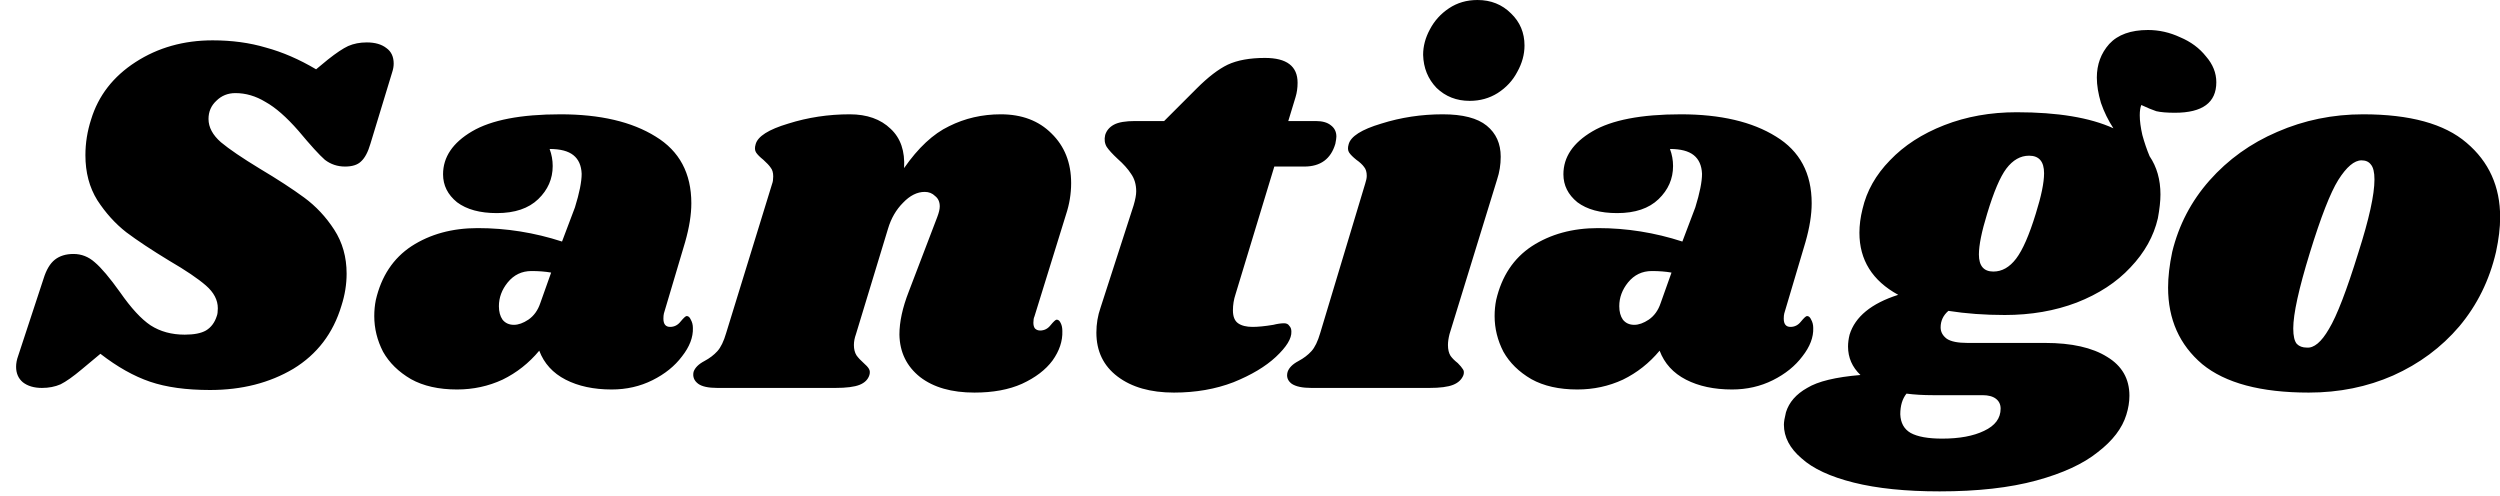 <svg viewBox="0 0 116 23" fill="none" xmlns="http://www.w3.org/2000/svg">
<path d="M9.867 1.872C10.763 1.872 11.587 1.984 12.339 2.208C13.107 2.416 13.883 2.752 14.667 3.216L15.219 2.76C15.603 2.456 15.915 2.248 16.155 2.136C16.411 2.024 16.699 1.968 17.019 1.968C17.403 1.968 17.707 2.056 17.931 2.232C18.155 2.392 18.267 2.632 18.267 2.952C18.267 3.08 18.243 3.216 18.195 3.36L17.187 6.672C17.075 7.056 16.931 7.328 16.755 7.488C16.595 7.648 16.347 7.728 16.011 7.728C15.659 7.728 15.347 7.624 15.075 7.416C14.819 7.192 14.411 6.744 13.851 6.072C13.291 5.432 12.779 4.984 12.315 4.728C11.867 4.456 11.403 4.32 10.923 4.32C10.571 4.32 10.275 4.44 10.035 4.68C9.795 4.904 9.675 5.184 9.675 5.52C9.675 5.904 9.867 6.264 10.251 6.6C10.635 6.92 11.235 7.328 12.051 7.824C12.883 8.32 13.571 8.768 14.115 9.168C14.659 9.568 15.123 10.064 15.507 10.656C15.891 11.248 16.083 11.928 16.083 12.696C16.083 13.192 16.003 13.688 15.843 14.184C15.459 15.464 14.715 16.44 13.611 17.112C12.507 17.768 11.219 18.096 9.747 18.096C8.643 18.096 7.715 17.968 6.963 17.712C6.211 17.456 5.443 17.024 4.659 16.416L3.795 17.136C3.395 17.472 3.067 17.704 2.811 17.832C2.555 17.944 2.267 18 1.947 18C1.579 18 1.283 17.912 1.059 17.736C0.851 17.56 0.747 17.32 0.747 17.016C0.747 16.856 0.779 16.688 0.843 16.512L2.019 12.936C2.147 12.52 2.323 12.224 2.547 12.048C2.771 11.872 3.059 11.784 3.411 11.784C3.779 11.784 4.107 11.912 4.395 12.168C4.699 12.424 5.091 12.888 5.571 13.56C6.083 14.296 6.555 14.808 6.987 15.096C7.435 15.384 7.963 15.528 8.571 15.528C9.003 15.528 9.331 15.464 9.555 15.336C9.795 15.192 9.963 14.968 10.059 14.664C10.091 14.584 10.107 14.464 10.107 14.304C10.107 13.92 9.923 13.568 9.555 13.248C9.187 12.928 8.619 12.544 7.851 12.096C7.035 11.6 6.371 11.16 5.859 10.776C5.347 10.376 4.899 9.88 4.515 9.288C4.147 8.696 3.963 8 3.963 7.2C3.963 6.64 4.051 6.088 4.227 5.544C4.563 4.44 5.251 3.552 6.291 2.88C7.331 2.208 8.523 1.872 9.867 1.872ZM26.006 5.304C27.846 5.304 29.317 5.648 30.422 6.336C31.526 7.008 32.078 8.04 32.078 9.432C32.078 9.96 31.982 10.56 31.79 11.232L30.805 14.544C30.79 14.608 30.782 14.688 30.782 14.784C30.782 15.04 30.886 15.168 31.093 15.168C31.285 15.168 31.445 15.088 31.573 14.928C31.718 14.752 31.814 14.664 31.861 14.664C31.942 14.664 32.005 14.72 32.053 14.832C32.117 14.944 32.15 15.072 32.15 15.216C32.166 15.648 31.997 16.088 31.645 16.536C31.309 16.984 30.854 17.352 30.277 17.64C29.701 17.928 29.07 18.072 28.381 18.072C27.549 18.072 26.837 17.92 26.245 17.616C25.654 17.312 25.245 16.864 25.021 16.272C24.541 16.848 23.974 17.296 23.317 17.616C22.662 17.92 21.957 18.072 21.206 18.072C20.358 18.072 19.645 17.912 19.07 17.592C18.494 17.256 18.061 16.832 17.773 16.32C17.502 15.792 17.366 15.24 17.366 14.664C17.366 14.408 17.39 14.16 17.438 13.92C17.694 12.816 18.245 11.984 19.093 11.424C19.957 10.864 20.982 10.584 22.166 10.584C23.494 10.584 24.797 10.792 26.078 11.208L26.677 9.624C26.886 8.952 26.989 8.432 26.989 8.064C26.974 7.68 26.846 7.392 26.605 7.2C26.366 7.008 25.997 6.912 25.502 6.912C25.598 7.168 25.645 7.432 25.645 7.704C25.645 8.296 25.422 8.808 24.974 9.24C24.526 9.672 23.886 9.888 23.053 9.888C22.27 9.888 21.654 9.72 21.206 9.384C20.773 9.032 20.558 8.6 20.558 8.088C20.558 7.288 21.006 6.624 21.901 6.096C22.797 5.568 24.166 5.304 26.006 5.304ZM24.662 12.576C24.213 12.576 23.846 12.752 23.558 13.104C23.285 13.44 23.149 13.808 23.149 14.208C23.149 14.464 23.206 14.672 23.317 14.832C23.445 14.992 23.622 15.072 23.846 15.072C24.053 15.072 24.277 14.992 24.517 14.832C24.773 14.656 24.957 14.4 25.07 14.064L25.573 12.648C25.302 12.6 24.997 12.576 24.662 12.576ZM47.997 14.688C47.965 14.752 47.949 14.848 47.949 14.976C47.949 15.088 47.973 15.176 48.021 15.24C48.085 15.304 48.165 15.336 48.261 15.336C48.453 15.336 48.613 15.256 48.741 15.096C48.885 14.92 48.981 14.832 49.029 14.832C49.109 14.832 49.173 14.888 49.221 15C49.269 15.096 49.293 15.216 49.293 15.36C49.309 15.824 49.157 16.28 48.837 16.728C48.517 17.16 48.045 17.52 47.421 17.808C46.813 18.08 46.077 18.216 45.213 18.216C44.157 18.216 43.317 17.976 42.693 17.496C42.069 17 41.749 16.344 41.733 15.528C41.733 14.936 41.877 14.272 42.165 13.536L43.485 10.08C43.565 9.872 43.605 9.704 43.605 9.576C43.605 9.368 43.533 9.208 43.389 9.096C43.261 8.968 43.101 8.904 42.909 8.904C42.557 8.904 42.221 9.072 41.901 9.408C41.581 9.728 41.349 10.128 41.205 10.608L39.717 15.504C39.653 15.68 39.621 15.848 39.621 16.008C39.621 16.2 39.661 16.36 39.741 16.488C39.821 16.6 39.933 16.72 40.077 16.848C40.189 16.944 40.269 17.032 40.317 17.112C40.365 17.192 40.373 17.288 40.341 17.4C40.277 17.608 40.125 17.76 39.885 17.856C39.645 17.952 39.269 18 38.757 18H33.285C32.869 18 32.573 17.936 32.397 17.808C32.205 17.664 32.133 17.48 32.181 17.256C32.245 17.064 32.413 16.896 32.685 16.752C32.925 16.624 33.125 16.472 33.285 16.296C33.445 16.12 33.581 15.84 33.693 15.456L35.829 8.52C35.861 8.44 35.877 8.328 35.877 8.184C35.877 8.008 35.837 7.872 35.757 7.776C35.693 7.68 35.581 7.56 35.421 7.416C35.261 7.288 35.149 7.176 35.085 7.08C35.021 6.984 35.013 6.856 35.061 6.696C35.157 6.328 35.661 6.008 36.573 5.736C37.485 5.448 38.437 5.304 39.429 5.304C40.229 5.304 40.861 5.528 41.325 5.976C41.789 6.408 41.997 7.016 41.949 7.8C42.605 6.856 43.301 6.208 44.037 5.856C44.773 5.488 45.573 5.304 46.437 5.304C47.413 5.304 48.197 5.6 48.789 6.192C49.397 6.784 49.701 7.552 49.701 8.496C49.701 8.992 49.621 9.48 49.461 9.96L47.997 14.688ZM61.048 5.616C61.352 5.616 61.584 5.68 61.744 5.808C61.92 5.936 62.008 6.112 62.008 6.336C62.008 6.4 61.992 6.512 61.96 6.672C61.752 7.376 61.272 7.728 60.52 7.728H59.128L57.328 13.656C57.248 13.896 57.208 14.144 57.208 14.4C57.208 14.688 57.288 14.888 57.448 15C57.608 15.112 57.832 15.168 58.12 15.168C58.376 15.168 58.696 15.136 59.08 15.072C59.272 15.024 59.44 15 59.584 15C59.696 15 59.776 15.04 59.824 15.12C59.888 15.184 59.92 15.272 59.92 15.384C59.936 15.704 59.696 16.096 59.2 16.56C58.72 17.008 58.064 17.4 57.232 17.736C56.4 18.056 55.48 18.216 54.472 18.216C53.384 18.216 52.512 17.968 51.856 17.472C51.2 16.976 50.872 16.296 50.872 15.432C50.872 15.032 50.936 14.648 51.064 14.28L52.6 9.528C52.68 9.256 52.72 9.04 52.72 8.88C52.72 8.56 52.64 8.288 52.48 8.064C52.336 7.84 52.128 7.608 51.856 7.368C51.616 7.144 51.448 6.96 51.352 6.816C51.256 6.656 51.232 6.472 51.28 6.264C51.344 6.056 51.48 5.896 51.688 5.784C51.896 5.672 52.224 5.616 52.672 5.616H54.016L55.528 4.104C56.056 3.576 56.536 3.208 56.968 3C57.416 2.792 57.992 2.688 58.696 2.688C59.704 2.688 60.208 3.072 60.208 3.84C60.208 4.08 60.176 4.304 60.112 4.512L59.776 5.616H61.048ZM66.945 5.304C67.873 5.304 68.553 5.48 68.985 5.832C69.417 6.184 69.633 6.664 69.633 7.272C69.633 7.64 69.577 7.992 69.465 8.328L67.257 15.504C67.209 15.696 67.185 15.864 67.185 16.008C67.185 16.216 67.225 16.384 67.305 16.512C67.385 16.624 67.497 16.736 67.641 16.848C67.753 16.96 67.833 17.056 67.881 17.136C67.929 17.2 67.937 17.288 67.905 17.4C67.825 17.608 67.665 17.76 67.425 17.856C67.185 17.952 66.817 18 66.321 18H60.849C60.433 18 60.129 17.936 59.937 17.808C59.745 17.664 59.681 17.48 59.745 17.256C59.809 17.064 59.977 16.896 60.249 16.752C60.489 16.624 60.689 16.472 60.849 16.296C61.009 16.12 61.145 15.84 61.257 15.456L63.345 8.52C63.393 8.376 63.417 8.256 63.417 8.16C63.417 7.984 63.377 7.848 63.297 7.752C63.217 7.64 63.097 7.528 62.937 7.416C62.777 7.288 62.665 7.176 62.601 7.08C62.537 6.984 62.529 6.856 62.577 6.696C62.673 6.328 63.177 6.008 64.089 5.736C65.001 5.448 65.953 5.304 66.945 5.304ZM68.553 -1.43051e-06C69.177 -1.43051e-06 69.697 0.208 70.113 0.624C70.529 1.024 70.737 1.52 70.737 2.112C70.737 2.528 70.625 2.936 70.401 3.336C70.193 3.736 69.889 4.064 69.489 4.32C69.105 4.56 68.673 4.68 68.193 4.68C67.585 4.68 67.073 4.48 66.657 4.08C66.257 3.664 66.049 3.152 66.033 2.544C66.033 2.144 66.137 1.752 66.345 1.368C66.553 0.968 66.849 0.64 67.233 0.384C67.617 0.128 68.057 -1.43051e-06 68.553 -1.43051e-06ZM77.99 5.304C79.83 5.304 81.302 5.648 82.406 6.336C83.51 7.008 84.062 8.04 84.062 9.432C84.062 9.96 83.966 10.56 83.774 11.232L82.79 14.544C82.774 14.608 82.766 14.688 82.766 14.784C82.766 15.04 82.87 15.168 83.078 15.168C83.27 15.168 83.43 15.088 83.558 14.928C83.702 14.752 83.798 14.664 83.846 14.664C83.926 14.664 83.99 14.72 84.038 14.832C84.102 14.944 84.134 15.072 84.134 15.216C84.15 15.648 83.982 16.088 83.63 16.536C83.294 16.984 82.838 17.352 82.262 17.64C81.686 17.928 81.054 18.072 80.366 18.072C79.534 18.072 78.822 17.92 78.23 17.616C77.638 17.312 77.23 16.864 77.006 16.272C76.526 16.848 75.958 17.296 75.302 17.616C74.646 17.92 73.942 18.072 73.19 18.072C72.342 18.072 71.63 17.912 71.054 17.592C70.478 17.256 70.046 16.832 69.758 16.32C69.486 15.792 69.35 15.24 69.35 14.664C69.35 14.408 69.374 14.16 69.422 13.92C69.678 12.816 70.23 11.984 71.078 11.424C71.942 10.864 72.966 10.584 74.15 10.584C75.478 10.584 76.782 10.792 78.062 11.208L78.662 9.624C78.87 8.952 78.974 8.432 78.974 8.064C78.958 7.68 78.83 7.392 78.59 7.2C78.35 7.008 77.982 6.912 77.486 6.912C77.582 7.168 77.63 7.432 77.63 7.704C77.63 8.296 77.406 8.808 76.958 9.24C76.51 9.672 75.87 9.888 75.038 9.888C74.254 9.888 73.638 9.72 73.19 9.384C72.758 9.032 72.542 8.6 72.542 8.088C72.542 7.288 72.99 6.624 73.886 6.096C74.782 5.568 76.15 5.304 77.99 5.304ZM76.646 12.576C76.198 12.576 75.83 12.752 75.542 13.104C75.27 13.44 75.134 13.808 75.134 14.208C75.134 14.464 75.19 14.672 75.302 14.832C75.43 14.992 75.606 15.072 75.83 15.072C76.038 15.072 76.262 14.992 76.502 14.832C76.758 14.656 76.942 14.4 77.054 14.064L77.558 12.648C77.286 12.6 76.982 12.576 76.646 12.576ZM99.669 1.392C100.181 1.392 100.677 1.504 101.157 1.728C101.653 1.936 102.053 2.232 102.357 2.616C102.677 2.984 102.837 3.384 102.837 3.816C102.837 4.76 102.197 5.232 100.917 5.232C100.549 5.232 100.261 5.208 100.053 5.16C99.861 5.096 99.629 5 99.357 4.872C99.309 4.984 99.285 5.144 99.285 5.352C99.285 5.608 99.325 5.912 99.405 6.264C99.501 6.616 99.613 6.944 99.741 7.248C100.077 7.744 100.245 8.336 100.245 9.024C100.245 9.328 100.205 9.696 100.125 10.128C99.933 10.96 99.509 11.72 98.853 12.408C98.213 13.096 97.381 13.64 96.357 14.04C95.349 14.424 94.237 14.616 93.021 14.616C92.093 14.616 91.221 14.552 90.405 14.424C90.165 14.632 90.045 14.888 90.045 15.192C90.045 15.4 90.141 15.576 90.333 15.72C90.525 15.848 90.845 15.912 91.293 15.912H94.893C96.125 15.912 97.085 16.128 97.773 16.56C98.461 16.976 98.805 17.576 98.805 18.36C98.805 18.648 98.757 18.944 98.661 19.248C98.469 19.872 98.029 20.448 97.341 20.976C96.669 21.52 95.717 21.96 94.485 22.296C93.253 22.632 91.757 22.8 89.997 22.8C88.429 22.8 87.101 22.664 86.013 22.392C84.925 22.12 84.117 21.744 83.589 21.264C83.045 20.8 82.773 20.28 82.773 19.704C82.773 19.576 82.805 19.384 82.869 19.128C83.013 18.664 83.341 18.288 83.853 18C84.349 17.696 85.173 17.496 86.325 17.4C85.941 17.032 85.749 16.592 85.749 16.08C85.749 15.904 85.773 15.72 85.821 15.528C86.077 14.696 86.829 14.08 88.077 13.68C86.877 13.024 86.277 12.064 86.277 10.8C86.277 10.448 86.325 10.08 86.421 9.696C86.613 8.864 87.037 8.112 87.693 7.44C88.349 6.752 89.189 6.208 90.213 5.808C91.237 5.408 92.357 5.208 93.573 5.208C95.477 5.208 96.973 5.456 98.061 5.952C97.821 5.584 97.629 5.192 97.485 4.776C97.357 4.344 97.293 3.952 97.293 3.6C97.293 2.992 97.485 2.472 97.869 2.04C98.269 1.608 98.869 1.392 99.669 1.392ZM94.461 9.912C94.717 9.096 94.845 8.472 94.845 8.04C94.845 7.496 94.613 7.224 94.149 7.224C93.749 7.224 93.397 7.424 93.093 7.824C92.805 8.208 92.509 8.904 92.205 9.912C91.949 10.744 91.821 11.376 91.821 11.808C91.821 12.336 92.045 12.6 92.493 12.6C92.893 12.6 93.245 12.4 93.549 12C93.853 11.6 94.157 10.904 94.461 9.912ZM89.685 18.336C89.237 18.336 88.829 18.312 88.461 18.264C88.269 18.504 88.173 18.824 88.173 19.224C88.189 19.624 88.349 19.912 88.653 20.088C88.973 20.264 89.461 20.352 90.117 20.352C90.917 20.352 91.565 20.232 92.061 19.992C92.573 19.752 92.829 19.408 92.829 18.96C92.829 18.768 92.757 18.616 92.613 18.504C92.469 18.392 92.261 18.336 91.989 18.336H89.685ZM109.647 5.304C111.823 5.304 113.423 5.744 114.447 6.624C115.487 7.504 116.007 8.656 116.007 10.08C116.007 10.56 115.943 11.096 115.815 11.688C115.511 13 114.943 14.152 114.111 15.144C113.279 16.12 112.255 16.88 111.039 17.424C109.839 17.952 108.535 18.216 107.127 18.216C104.903 18.216 103.255 17.776 102.183 16.896C101.127 16 100.599 14.816 100.599 13.344C100.599 12.848 100.663 12.296 100.791 11.688C101.095 10.44 101.671 9.336 102.519 8.376C103.383 7.4 104.431 6.648 105.663 6.12C106.911 5.576 108.239 5.304 109.647 5.304ZM109.575 7.44C109.239 7.44 108.879 7.744 108.495 8.352C108.127 8.944 107.687 10.072 107.175 11.736C106.663 13.4 106.407 14.568 106.407 15.24C106.407 15.592 106.463 15.832 106.575 15.96C106.687 16.072 106.839 16.128 107.031 16.128C107.367 16.16 107.711 15.872 108.063 15.264C108.431 14.656 108.887 13.472 109.431 11.712C109.927 10.16 110.175 9.032 110.175 8.328C110.175 7.992 110.119 7.76 110.007 7.632C109.911 7.504 109.767 7.44 109.575 7.44Z" fill="black"/>
</svg>
